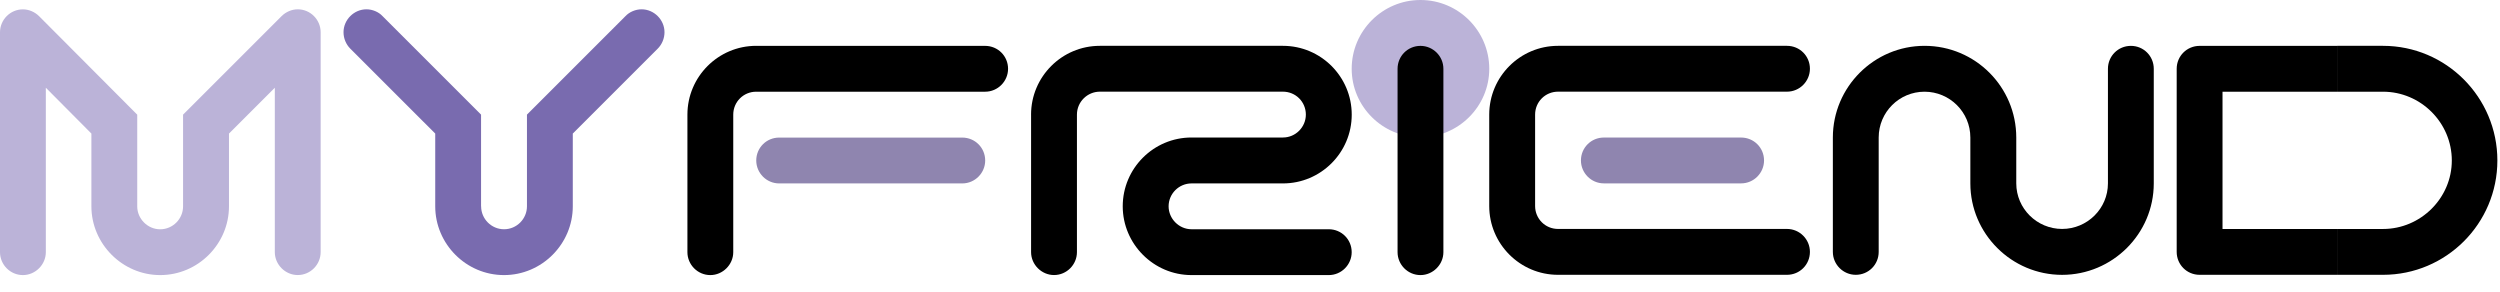 <svg width="120" height="14" viewBox="0 0 120 14" fill="none" xmlns="http://www.w3.org/2000/svg">
<g id="LOGO">
<g id="Vector">
<path d="M68.183 0C66.362 0 64.881 1.481 64.881 3.302C64.881 5.109 66.362 6.589 68.183 6.589C70.004 6.589 71.485 5.108 71.485 3.302C71.483 1.481 70.004 0 68.183 0Z" fill="#BBB3D8"/>
<path d="M85.775 13.191H74.785C72.964 13.191 71.483 11.709 71.483 9.889V5.502C71.483 3.681 72.964 2.2 74.785 2.2H85.775C86.387 2.2 86.876 2.689 86.876 3.3C86.876 3.898 86.387 4.4 85.775 4.4H74.785C74.174 4.4 73.685 4.889 73.685 5.5V9.889C73.685 10.5 74.174 10.989 74.785 10.989H85.775C86.387 10.989 86.876 11.491 86.876 12.089C86.876 12.702 86.387 13.191 85.775 13.191Z" fill="black"/>
<path d="M83.574 6.602C84.185 6.602 84.674 7.091 84.674 7.702C84.674 8.3 84.185 8.802 83.574 8.802H76.985C76.374 8.802 75.885 8.3 75.885 7.702C75.885 7.091 76.374 6.602 76.985 6.602H83.574Z" fill="#8F85AF"/>
<path d="M49.491 5.502C49.491 3.681 50.972 2.2 52.792 2.2H61.581C63.402 2.2 64.883 3.681 64.883 5.502C64.883 7.323 63.402 8.804 61.581 8.804H57.193C56.594 8.804 56.093 9.292 56.093 9.904C56.093 10.502 56.594 11.004 57.193 11.004H63.781C64.392 11.004 64.881 11.492 64.881 12.104C64.881 12.702 64.392 13.204 63.781 13.204H57.193C55.372 13.204 53.891 11.709 53.891 9.902C53.891 8.081 55.372 6.6 57.193 6.6H61.581C62.193 6.6 62.681 6.098 62.681 5.5C62.681 4.889 62.193 4.4 61.581 4.4H52.792C52.194 4.4 51.693 4.889 51.693 5.5C51.693 6.817 51.693 11.491 51.693 12.102C51.693 12.7 51.204 13.202 50.593 13.202C49.994 13.202 49.492 12.7 49.492 12.102V5.502H49.491Z" fill="black"/>
<path d="M69.283 12.104C69.283 12.702 68.781 13.204 68.183 13.204C67.572 13.204 67.083 12.702 67.083 12.104V3.302C67.083 2.691 67.572 2.202 68.183 2.202C68.781 2.202 69.283 2.691 69.283 3.302V12.104Z" fill="black"/>
<path d="M46.189 8.804C46.8 8.804 47.289 8.302 47.289 7.704C47.289 7.092 46.8 6.604 46.189 6.604H37.4C36.789 6.604 36.3 7.092 36.3 7.704C36.3 8.302 36.789 8.804 37.4 8.804H46.189Z" fill="#8F85AF"/>
<path d="M103.381 3.302V8.804C103.381 11.223 101.398 13.193 98.979 13.193C96.56 13.193 94.577 11.223 94.577 8.804V6.602C94.577 5.379 93.585 4.402 92.377 4.402C91.168 4.402 90.177 5.379 90.177 6.602V12.091C90.177 12.702 89.689 13.191 89.077 13.191C88.479 13.191 87.977 12.702 87.977 12.091V6.602C87.977 4.17 89.96 2.2 92.379 2.2C94.811 2.2 96.781 4.17 96.781 6.602V8.802C96.781 10.011 97.774 10.989 98.981 10.989C100.191 10.989 101.181 10.011 101.181 8.802V3.302C101.181 2.691 101.67 2.202 102.281 2.202C102.892 2.2 103.381 2.691 103.381 3.302Z" fill="black"/>
<path d="M23.094 9.904C23.094 10.502 23.583 11.004 24.194 11.004C24.806 11.004 25.294 10.502 25.294 9.904V5.502L30.023 0.774C30.213 0.57 30.511 0.447 30.796 0.447C31.394 0.447 31.896 0.949 31.896 1.547C31.896 1.845 31.774 2.132 31.57 2.336L27.494 6.411V9.902C27.494 11.709 26.013 13.204 24.192 13.204C22.372 13.204 20.891 11.709 20.891 9.902V6.411L16.815 2.336C16.611 2.132 16.489 1.847 16.489 1.547C16.489 0.949 16.991 0.447 17.589 0.447C17.874 0.447 18.174 0.57 18.362 0.774L23.091 5.502V9.904H23.094Z" fill="#796BAF"/>
<path d="M0 1.549C0 0.951 0.489 0.449 1.1 0.449C1.385 0.449 1.67 0.572 1.874 0.775L6.587 5.504V9.906C6.587 10.504 7.089 11.006 7.687 11.006C8.298 11.006 8.787 10.504 8.787 9.906V5.502L13.517 0.774C13.721 0.57 14.006 0.447 14.291 0.447C14.902 0.447 15.391 0.949 15.391 1.547V12.102C15.391 12.7 14.902 13.202 14.291 13.202C13.693 13.202 13.191 12.7 13.191 12.102V4.211L10.991 6.411V9.902C10.991 11.709 9.509 13.204 7.689 13.204C5.881 13.204 4.387 11.709 4.387 9.902V6.411L2.2 4.211V12.104C2.2 12.702 1.698 13.204 1.1 13.204C0.489 13.204 0 12.702 0 12.104V1.549Z" fill="#BBB3D8"/>
<path d="M36.298 2.2C34.477 2.2 32.996 3.681 32.996 5.502C32.996 7.608 32.996 9.7 32.996 12.104C32.996 12.702 33.485 13.204 34.096 13.204C34.694 13.204 35.196 12.702 35.196 12.104V5.502C35.196 4.891 35.685 4.402 36.296 4.402H47.287C47.898 4.402 48.387 3.9 48.387 3.302C48.387 2.691 47.898 2.202 47.287 2.202H36.298V2.2Z" fill="black"/>
<path d="M112.185 2.2C113.162 2.2 113.964 2.2 114.385 2.2C117.415 2.2 119.874 4.672 119.874 7.702C119.874 10.732 117.415 13.191 114.385 13.191H112.185V10.991H114.385C116.192 10.991 117.687 9.509 117.687 7.704C117.687 5.883 116.192 4.402 114.385 4.402H112.185V2.2ZM104.481 12.091V3.302C104.481 2.691 104.97 2.202 105.581 2.202C107.198 2.202 110.091 2.202 112.183 2.202V4.402H106.681V10.991H112.183V13.191H105.581C104.97 13.191 104.481 12.702 104.481 12.091Z" fill="black"/>
</g>
</g>
</svg>
